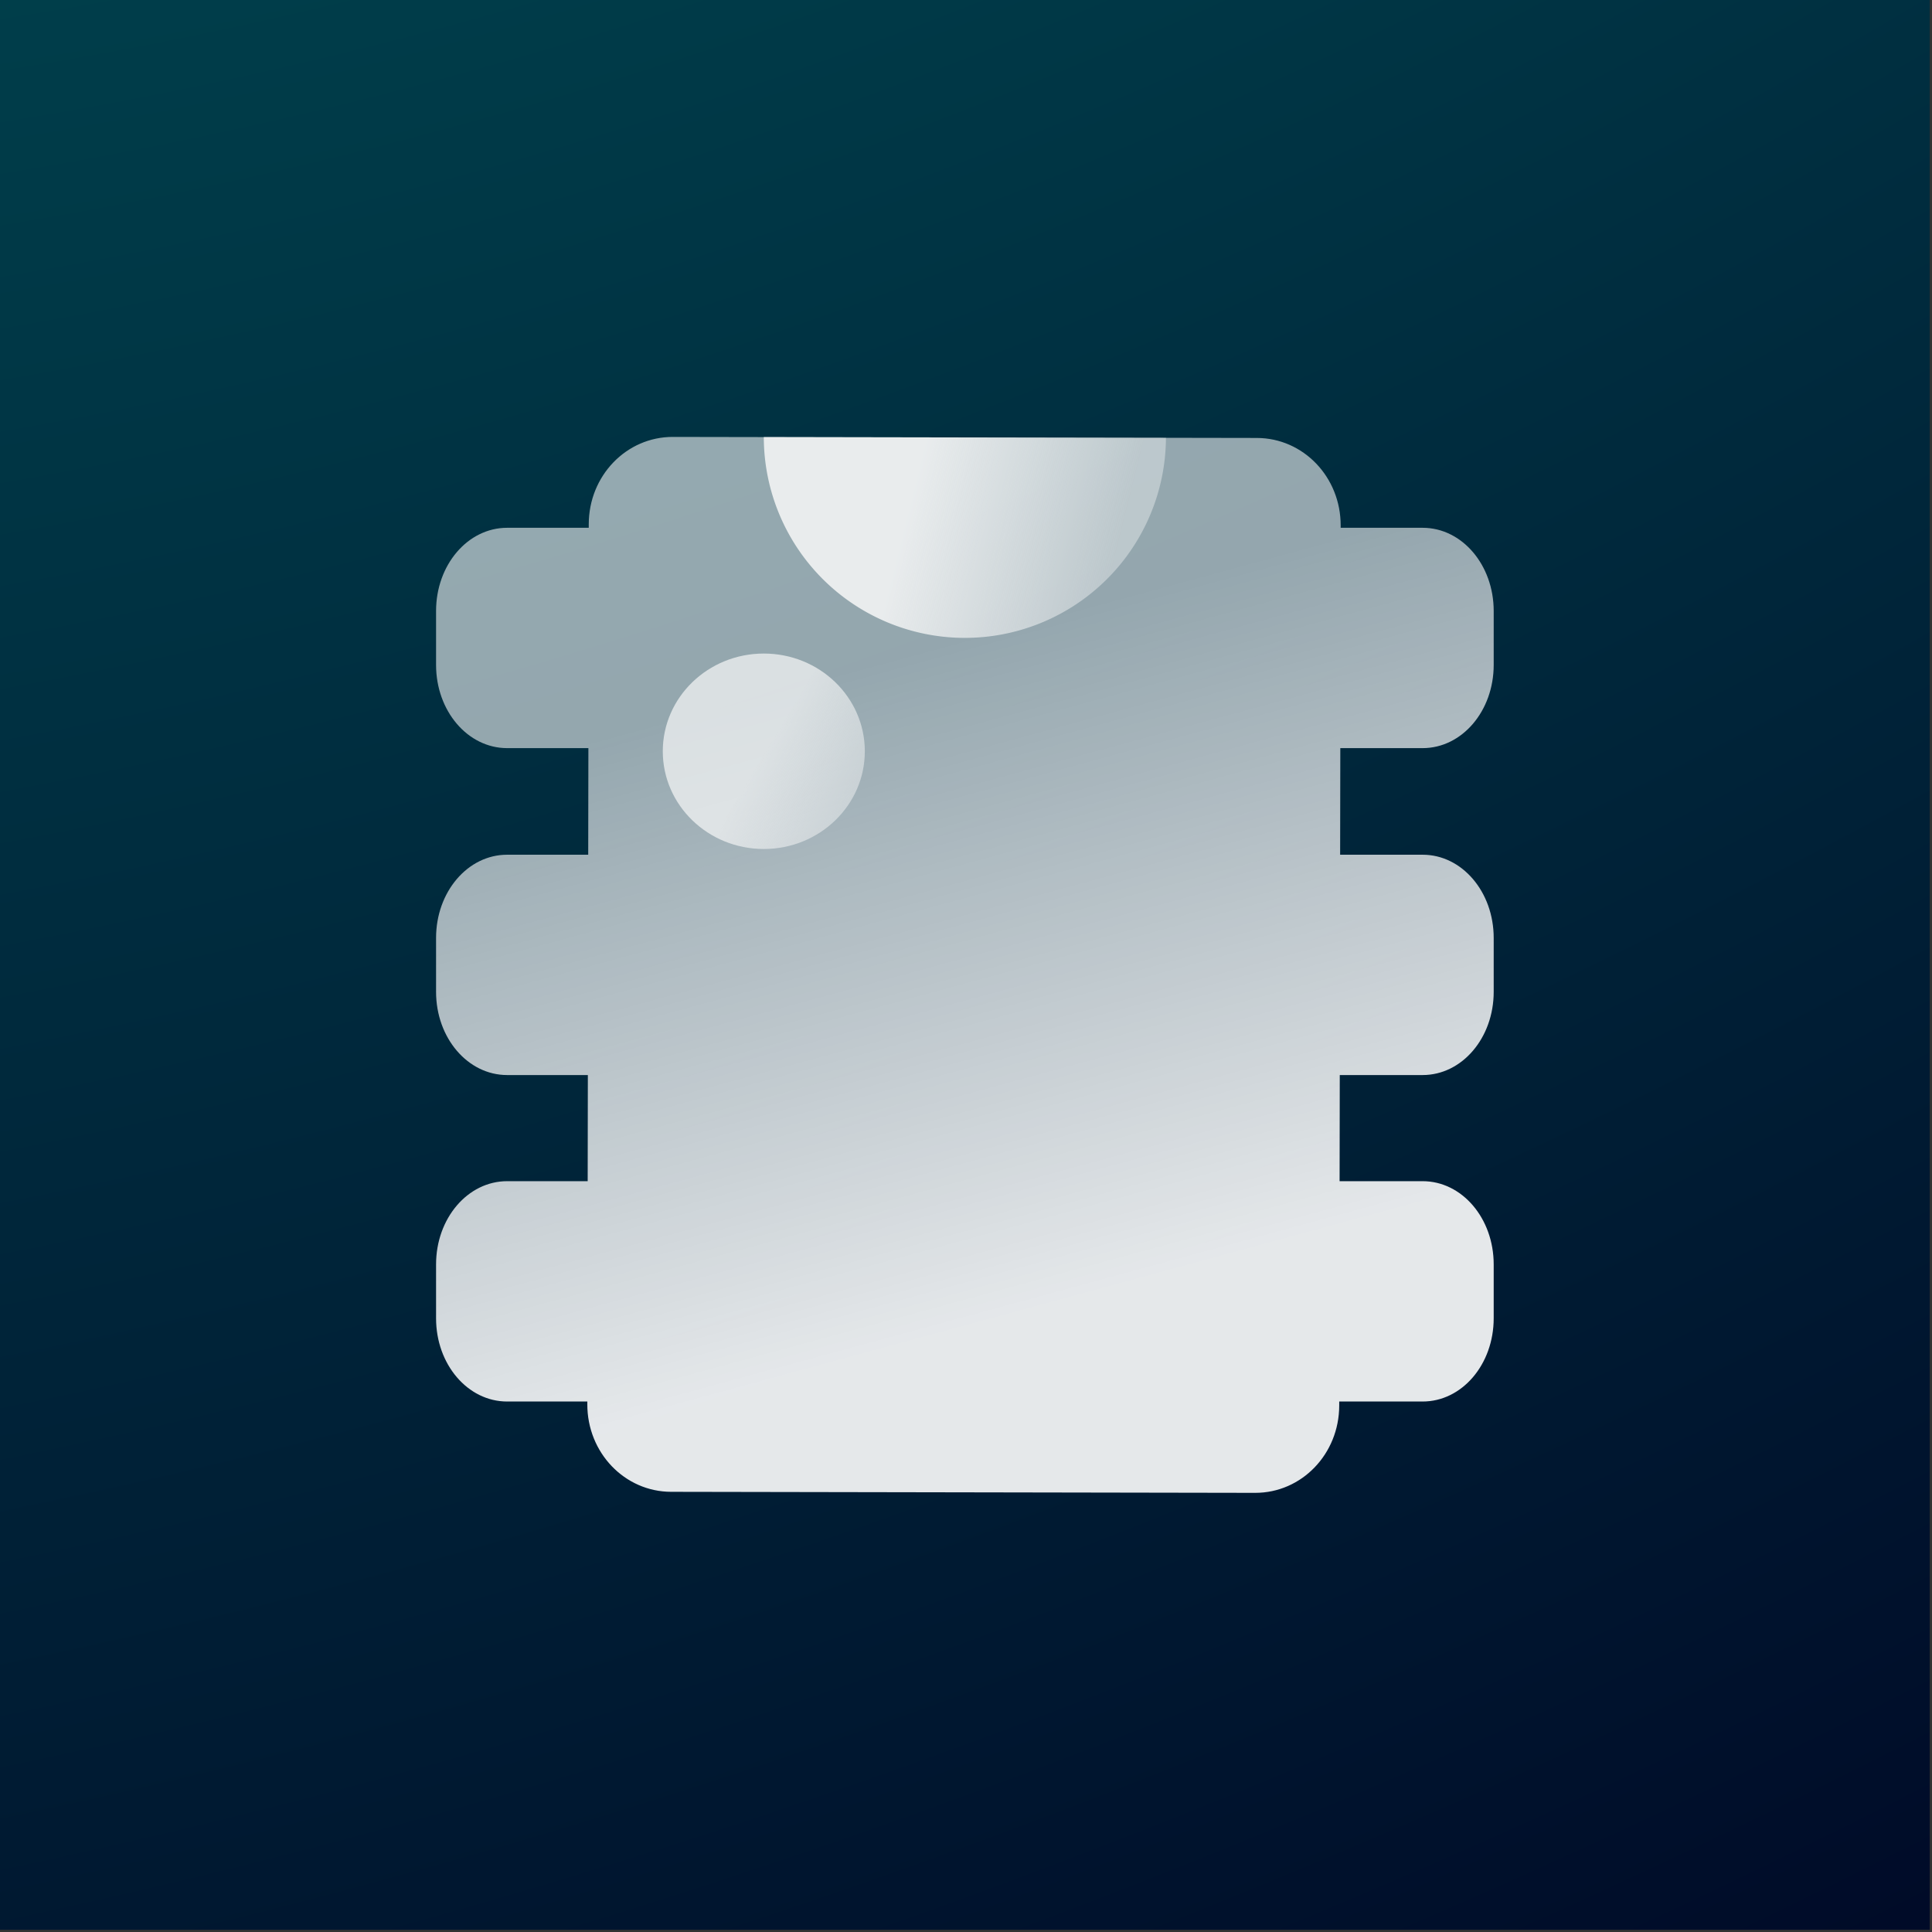 <?xml version="1.0" encoding="UTF-8" standalone="no"?>
<!-- Created with Inkscape (http://www.inkscape.org/) -->

<svg
   width="512"
   height="512"
   viewBox="0 0 512 512"
   version="1.1"
   id="svg1"
   inkscape:export-filename="logo.png"
   inkscape:export-xdpi="96"
   inkscape:export-ydpi="96"
   inkscape:version="1.3.2 (091e20e, 2023-11-25, custom)"
   sodipodi:docname="logo.svg"
   xmlns:inkscape="http://www.inkscape.org/namespaces/inkscape"
   xmlns:sodipodi="http://sodipodi.sourceforge.net/DTD/sodipodi-0.dtd"
   xmlns:xlink="http://www.w3.org/1999/xlink"
   xmlns="http://www.w3.org/2000/svg"
   xmlns:svg="http://www.w3.org/2000/svg">
  <rect x="0" y="0" width="512" height="512" fill="#333333" stroke="none"/>
  <sodipodi:namedview
     id="namedview1"
     pagecolor="#ffffff"
     bordercolor="#000000"
     borderopacity="0.25"
     inkscape:showpageshadow="2"
     inkscape:pageopacity="0.0"
     inkscape:pagecheckerboard="0"
     inkscape:deskcolor="#d1d1d1"
     inkscape:document-units="px"
     showgrid="false"
     showguides="true"
     inkscape:export-bgcolor="#ffffff00"
     inkscape:zoom="1.4142136"
     inkscape:cx="245.01249"
     inkscape:cy="216.72822"
     inkscape:window-width="1920"
     inkscape:window-height="1057"
     inkscape:window-x="1912"
     inkscape:window-y="-8"
     inkscape:window-maximized="1"
     inkscape:current-layer="layer3">
    <inkscape:grid
       id="grid8"
       units="px"
       originx="0"
       originy="0"
       spacingx="1"
       spacingy="1"
       empcolor="#0099e5"
       empopacity="0.302"
       color="#0099e5"
       opacity="0.149"
       empspacing="5"
       dotted="false"
       gridanglex="30"
       gridanglez="30"
       visible="false" />
  </sodipodi:namedview>
  <defs
     id="defs1">
    <linearGradient
       id="linearGradient10"
       inkscape:collect="always">
      <stop
         style="stop-color:#f9f9f9;stop-opacity:1;"
         offset="0.285"
         id="stop9" />
      <stop
         style="stop-color:#f9f9f9;stop-opacity:0.509;"
         offset="0.743"
         id="stop10" />
    </linearGradient>
    <linearGradient
       id="linearGradient7"
       inkscape:collect="always">
      <stop
         style="stop-color:#f9f9f9;stop-opacity:1;"
         offset="0.325"
         id="stop7" />
      <stop
         style="stop-color:#f9f9f9;stop-opacity:0.473;"
         offset="0.836"
         id="stop8" />
    </linearGradient>
    <linearGradient
       id="linearGradient6"
       inkscape:collect="always">
      <stop
         style="stop-color:#ffffff;stop-opacity:0.582;"
         offset="0"
         id="stop5" />
      <stop
         style="stop-color:#ffffff;stop-opacity:0.897;"
         offset="0.664"
         id="stop6" />
    </linearGradient>
    <linearGradient
       id="swatch61">
      <stop
         style="stop-color:#f9f9f9;stop-opacity:1;"
         offset="0"
         id="stop61" />
    </linearGradient>
    <linearGradient
       id="linearGradient47"
       inkscape:collect="always">
      <stop
         style="stop-color:#008379;stop-opacity:1;"
         offset="0"
         id="stop47" />
      <stop
         style="stop-color:#000b28;stop-opacity:1;"
         offset="1"
         id="stop48" />
    </linearGradient>
    <linearGradient
       inkscape:collect="always"
       xlink:href="#linearGradient6"
       id="linearGradient5"
       x1="383.023"
       y1="122.174"
       x2="463.216"
       y2="416.233"
       gradientUnits="userSpaceOnUse"
       gradientTransform="matrix(0.867,0,0,0.867,33.885,33.885)" />
    <linearGradient
       inkscape:collect="always"
       xlink:href="#linearGradient10"
       id="linearGradient8"
       x1="163.415"
       y1="184.22"
       x2="244.889"
       y2="233.493"
       gradientUnits="userSpaceOnUse"
       gradientTransform="matrix(0.867,0,0,0.867,33.885,39.286)" />
    <linearGradient
       inkscape:collect="always"
       xlink:href="#linearGradient7"
       id="linearGradient9"
       x1="194.277"
       y1="125.137"
       x2="317.128"
       y2="155.808"
       gradientUnits="userSpaceOnUse"
       gradientTransform="matrix(0.867,0,0,0.867,33.885,33.885)" />
    <radialGradient
       inkscape:collect="always"
       xlink:href="#linearGradient47"
       id="radialGradient15"
       cx="725.189"
       cy="435.372"
       fx="725.189"
       fy="435.372"
       r="255.703"
       gradientUnits="userSpaceOnUse"
       gradientTransform="matrix(5.501,-5.36,3.875,3.977,-5513.1,1183.883)" />
  </defs>
  <g
     inkscape:label="Layer 1"
     inkscape:groupmode="layer"
     id="layer1" />
  <g
     inkscape:groupmode="layer"
     id="layer2"
     inkscape:label="Background">
    <rect
       style="fill:url(#radialGradient15);fill-opacity:1"
       id="rect1"
       width="511.405"
       height="511.405"
       x="0"
       y="0"
       ry="255.703"
       rx="0" />
  </g>
  <g
     inkscape:groupmode="layer"
     id="layer3"
     inkscape:label="Dip">
    <path
       id="rect2"
       style="fill:url(#linearGradient5);fill-opacity:1;stroke-width:1.224"
       d="m 178.318,115.788 c -12.328,-0.022 -22.271,10.29 -22.292,23.123 l -0.002,0.958 h -21.631 c -10.433,0 -18.832,9.835 -18.832,22.051 l 1e-5,14.291 c 0,12.215 8.398,22.049 18.832,22.049 h 21.536 l -0.047,28.25 h -21.489 c -10.433,0 -18.832,9.834 -18.832,22.049 l -10e-6,14.291 c 0,12.215 8.399,22.049 18.832,22.049 l 21.393,10e-6 -0.045,28.126 -21.348,-10e-6 c -10.433,0 -18.832,9.835 -18.832,22.051 v 14.291 c -1e-5,12.215 8.398,22.049 18.832,22.049 l 21.253,-10e-6 -0.002,0.727 c -0.021,12.832 9.886,23.181 22.214,23.203 l 154.759,0.274 c 12.328,0.022 22.269,-10.29 22.29,-23.123 l 0.002,-1.081 h 22.103 c 10.433,-10e-6 18.832,-9.834 18.832,-22.049 l -1e-5,-14.291 c 0,-12.215 -8.398,-22.051 -18.832,-22.051 h -22.007 l 0.047,-28.126 h 21.961 c 10.433,0 18.832,-9.834 18.832,-22.049 l -1e-5,-14.291 c 0,-12.215 -8.398,-22.049 -18.832,-22.049 l -21.865,-1e-5 0.047,-28.25 h 21.818 c 10.433,0 18.832,-9.834 18.832,-22.049 l -1e-5,-14.291 c 1e-5,-12.215 -8.398,-22.051 -18.832,-22.051 l -21.723,-10e-6 0.002,-0.603 c 0.021,-12.832 -9.888,-23.181 -22.216,-23.203 l -17.2,-0.03 z"
       sodipodi:nodetypes="cccssssccssssccssssccccscssssccssssccssssccccc" />
    <path
       id="path2-9"
       style="fill:url(#linearGradient9);fill-opacity:0.838;stroke-width:1.033"
       d="m 202.417,115.832 a 53.297,53.256 0 0 0 53.293,53.213 53.297,53.256 0 0 0 53.279,-53.023 z" />
    <ellipse
       style="fill:url(#linearGradient8);fill-opacity:0.689;stroke-width:0.867"
       id="path3"
       cx="202.417"
       cy="199.094"
       rx="26.772"
       ry="25.898" />
  </g>
  <g
     inkscape:groupmode="layer"
     id="layer5"
     inkscape:label="dent"
     style="display:inline" />
</svg>

